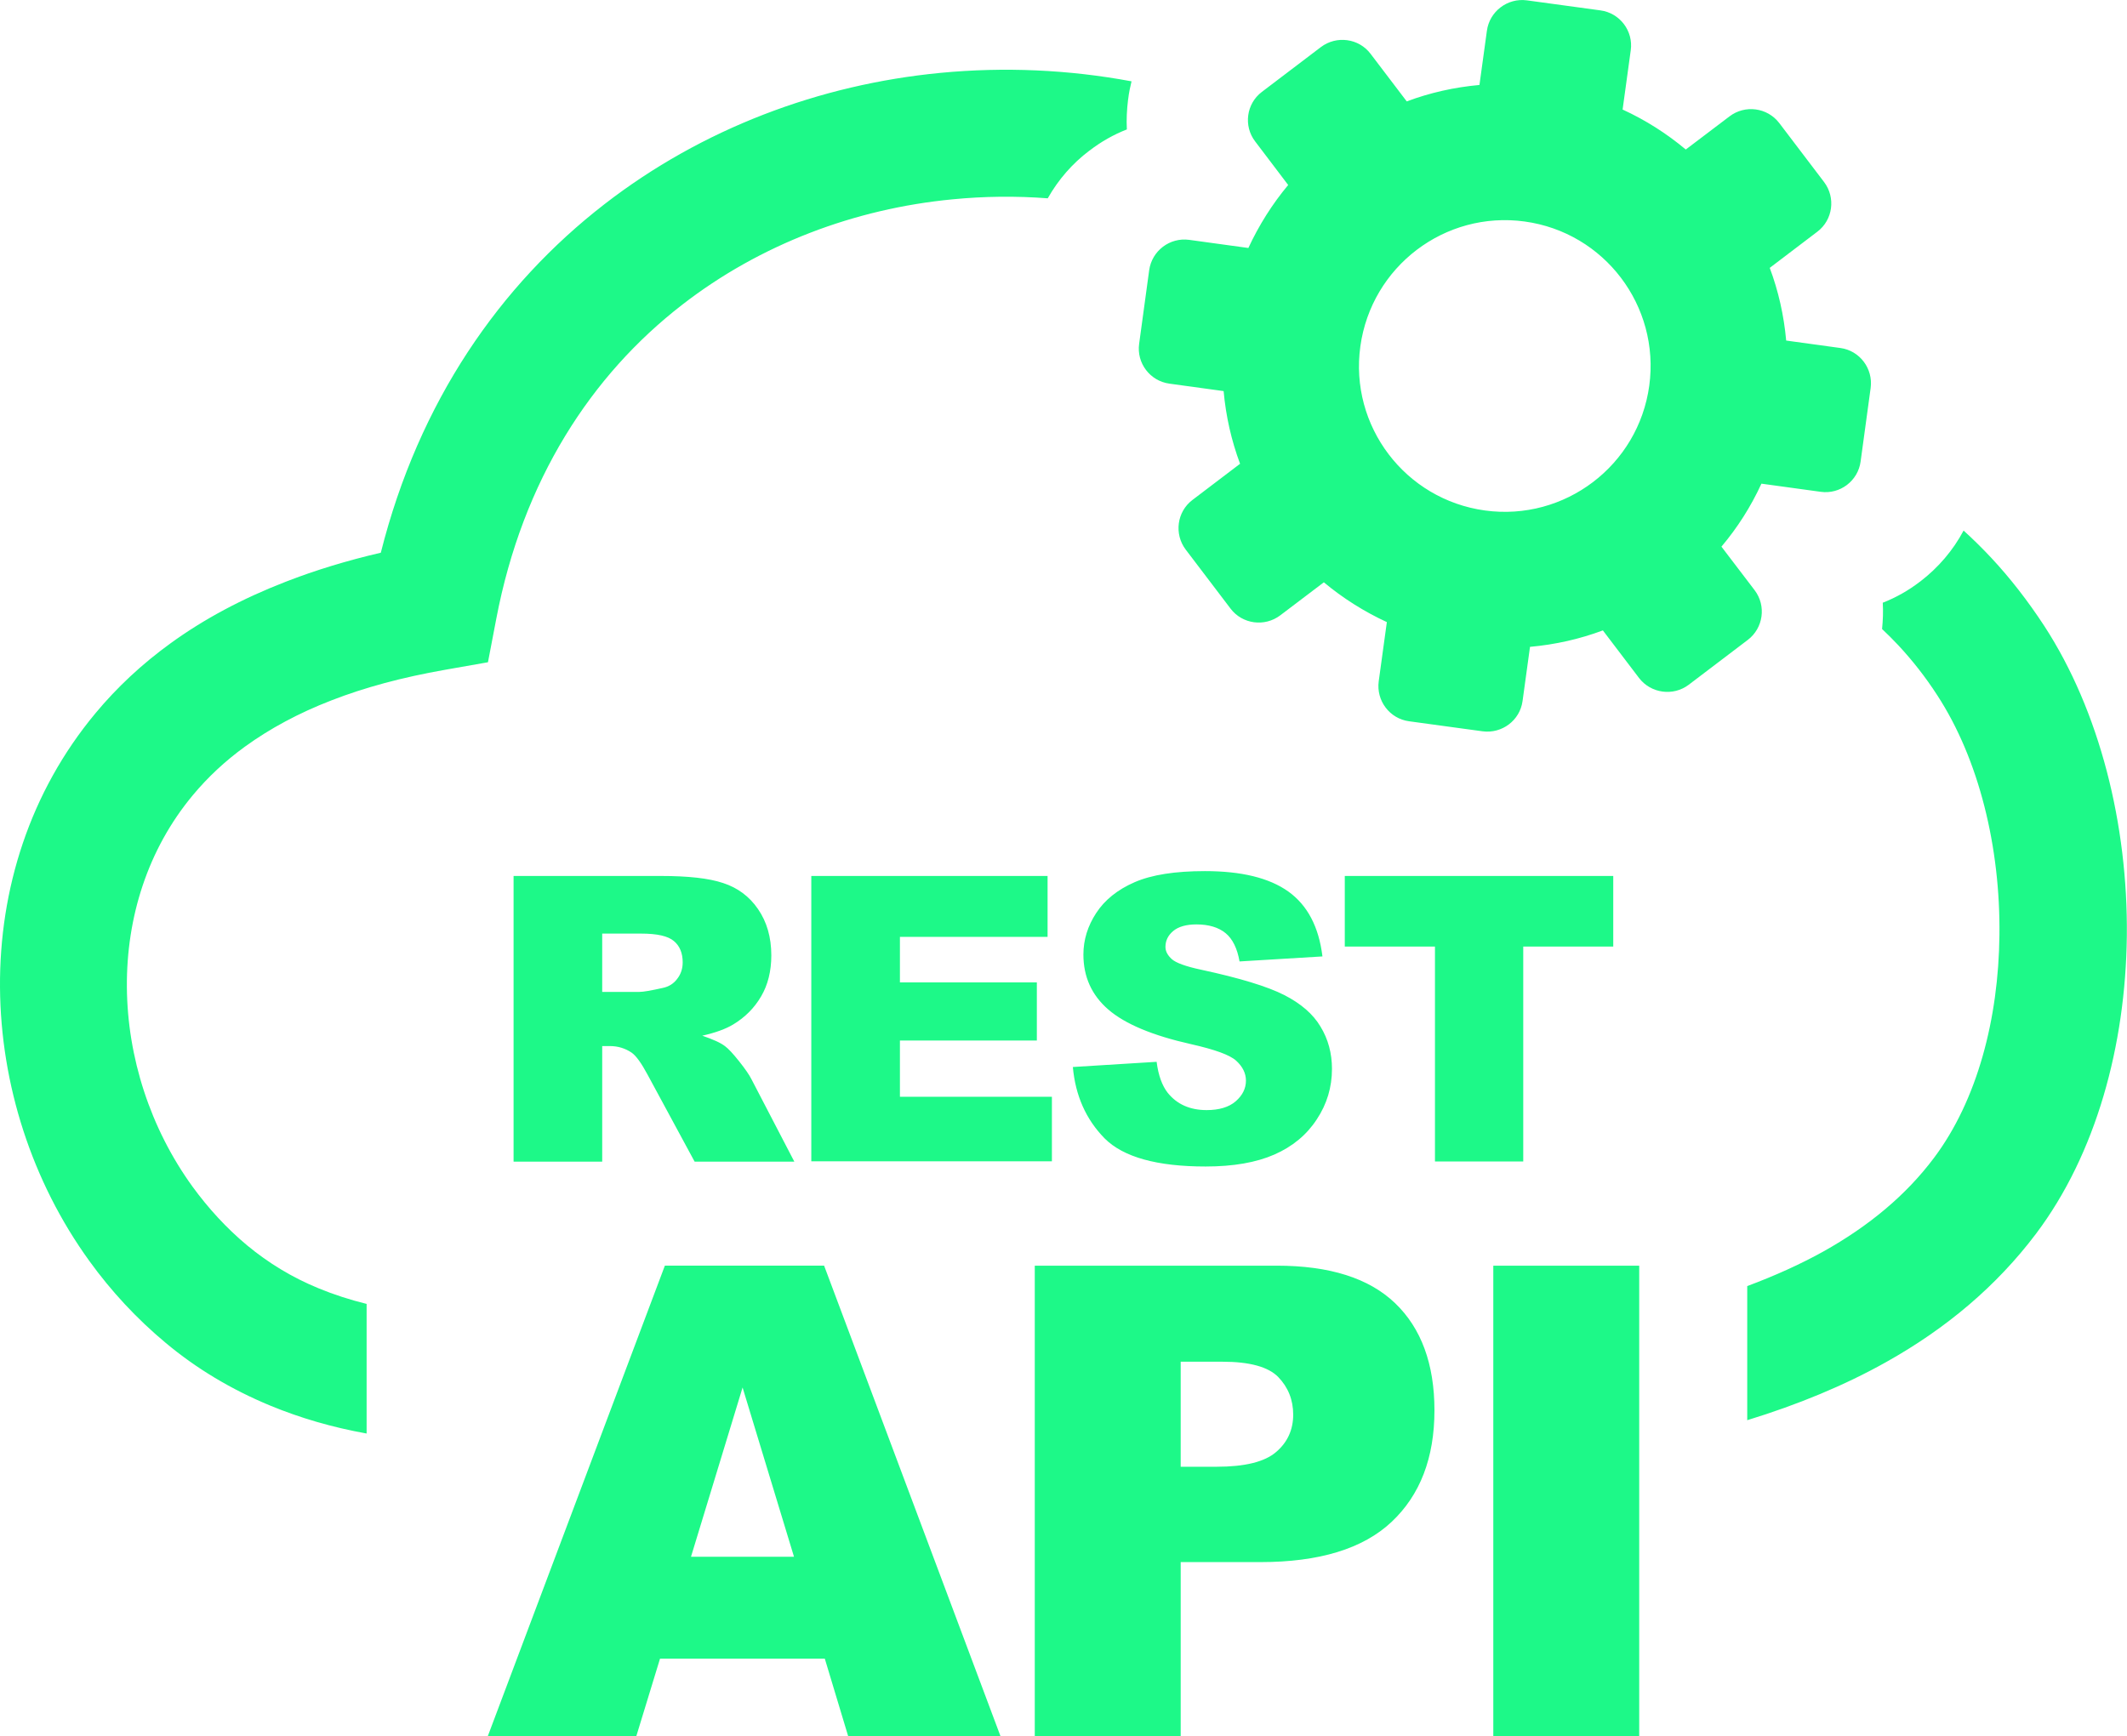 <?xml version="1.0"?>
<svg width="122.88" height="100.33" xmlns="http://www.w3.org/2000/svg" xmlns:svg="http://www.w3.org/2000/svg" enable-background="new 0 0 122.88 100.33" version="1.1" xml:space="preserve">
 <style type="text/css">
  <![CDATA[
	.st0{fill-rule:evenodd;clip-rule:evenodd;}
]]>
 </style>
 <g class="layer">
  <title>Layer 1</title>
  <g id="svg_1">
   <path class="st0" d="m102.79,7.11l2.59,3.41c0.68,0.9 0.51,2.19 -0.39,2.87l-2.75,2.09c0.5,1.33 0.82,2.75 0.95,4.2l3.13,0.43c1.12,0.15 1.9,1.19 1.75,2.31l-0.58,4.25c-0.15,1.12 -1.19,1.91 -2.31,1.75l-3.42,-0.47c-0.61,1.33 -1.39,2.55 -2.31,3.64l1.92,2.52c0.68,0.9 0.5,2.19 -0.4,2.87l-3.41,2.59c-0.9,0.68 -2.19,0.5 -2.87,-0.39l-2.09,-2.75c-1.34,0.5 -2.75,0.82 -4.21,0.95l-0.43,3.13c-0.15,1.12 -1.19,1.9 -2.31,1.75l-4.25,-0.58c-1.12,-0.15 -1.9,-1.19 -1.75,-2.31l0.47,-3.42c-1.32,-0.61 -2.55,-1.39 -3.64,-2.3l-2.52,1.91c-0.9,0.68 -2.19,0.51 -2.87,-0.39l-2.59,-3.41c-0.68,-0.9 -0.51,-2.19 0.39,-2.87l2.75,-2.09c-0.5,-1.34 -0.82,-2.75 -0.95,-4.2l-3.13,-0.43c-1.12,-0.15 -1.91,-1.19 -1.75,-2.31l0.58,-4.25c0.16,-1.12 1.19,-1.9 2.31,-1.75l3.42,0.47c0.61,-1.32 1.39,-2.55 2.3,-3.64l-1.91,-2.52c-0.68,-0.89 -0.51,-2.18 0.39,-2.86l3.41,-2.59c0.9,-0.68 2.19,-0.51 2.87,0.39l2.09,2.75c1.33,-0.5 2.75,-0.82 4.2,-0.95l0.43,-3.13c0.15,-1.12 1.19,-1.91 2.31,-1.76l4.25,0.58c1.12,0.15 1.91,1.19 1.75,2.31l-0.47,3.42c1.33,0.61 2.55,1.39 3.65,2.31l2.52,-1.91c0.9,-0.69 2.19,-0.52 2.88,0.38l0,0l0,0zm-73.12,60.01l0,-16.5l8.5,0c1.58,0 2.78,0.13 3.61,0.41c0.83,0.27 1.51,0.77 2.01,1.5c0.51,0.74 0.77,1.63 0.77,2.68c0,0.91 -0.2,1.71 -0.59,2.37c-0.39,0.67 -0.93,1.21 -1.61,1.62c-0.43,0.26 -1.03,0.48 -1.79,0.65c0.61,0.21 1.05,0.4 1.32,0.61c0.19,0.14 0.46,0.43 0.81,0.87c0.35,0.44 0.59,0.79 0.71,1.03l2.48,4.77l-5.76,0l-2.72,-5.03c-0.35,-0.65 -0.65,-1.08 -0.92,-1.27c-0.37,-0.25 -0.79,-0.38 -1.25,-0.38l-0.45,0l0,6.68l-5.12,0l0,-0.01zm17.98,28.73l-9.52,0l-1.37,4.48l-8.58,0l10.23,-27.19l9.2,0l10.19,27.19l-8.8,0l-1.35,-4.48l0,0zm-1.78,-5.89l-2.97,-9.78l-2.98,9.78l5.95,0l0,0zm13.91,-16.82l13.98,0c3.05,0 5.33,0.72 6.84,2.17c1.51,1.45 2.27,3.52 2.27,6.19c0,2.75 -0.83,4.9 -2.48,6.45c-1.65,1.55 -4.18,2.32 -7.57,2.32l-4.61,0l0,10.06l-8.43,0l0,-27.19l0,0zm8.43,11.62l2.07,0c1.63,0 2.78,-0.28 3.44,-0.85c0.66,-0.56 0.99,-1.29 0.99,-2.16c0,-0.85 -0.29,-1.58 -0.86,-2.17c-0.57,-0.59 -1.65,-0.89 -3.23,-0.89l-2.41,0l0,6.07l0,0zm18.06,-11.62l8.43,0l0,27.19l-8.43,0l0,-27.19l0,0zm-51.48,-15.82l2.15,0c0.23,0 0.68,-0.08 1.35,-0.23c0.34,-0.07 0.62,-0.24 0.83,-0.52c0.22,-0.28 0.32,-0.6 0.32,-0.96c0,-0.53 -0.17,-0.95 -0.51,-1.23c-0.34,-0.29 -0.97,-0.43 -1.9,-0.43l-2.24,0l0,3.37l0,0zm12.08,-6.7l13.65,0l0,3.52l-8.53,0l0,2.63l7.91,0l0,3.36l-7.91,0l0,3.25l8.78,0l0,3.73l-13.9,0l0,-16.49l0,0zm15.11,11.04l4.84,-0.3c0.1,0.79 0.32,1.38 0.64,1.79c0.53,0.66 1.28,1 2.25,1c0.72,0 1.29,-0.17 1.68,-0.51c0.39,-0.34 0.59,-0.74 0.59,-1.19c0,-0.43 -0.19,-0.81 -0.56,-1.15c-0.37,-0.34 -1.24,-0.65 -2.61,-0.96c-2.23,-0.5 -3.82,-1.17 -4.78,-2c-0.96,-0.83 -1.44,-1.89 -1.44,-3.18c0,-0.85 0.25,-1.65 0.74,-2.4c0.49,-0.75 1.23,-1.35 2.22,-1.78c0.99,-0.43 2.34,-0.64 4.06,-0.64c2.11,0 3.71,0.39 4.82,1.18c1.1,0.79 1.76,2.03 1.97,3.75l-4.79,0.29c-0.13,-0.75 -0.4,-1.3 -0.8,-1.63c-0.41,-0.34 -0.98,-0.51 -1.69,-0.51c-0.59,0 -1.04,0.13 -1.34,0.38c-0.3,0.25 -0.45,0.56 -0.45,0.92c0,0.26 0.13,0.49 0.37,0.71c0.24,0.21 0.8,0.42 1.7,0.61c2.23,0.48 3.83,0.97 4.79,1.46c0.96,0.49 1.67,1.1 2.1,1.83c0.44,0.72 0.66,1.54 0.66,2.44c0,1.06 -0.29,2.03 -0.88,2.92c-0.58,0.89 -1.4,1.57 -2.45,2.03c-1.05,0.46 -2.37,0.69 -3.97,0.69c-2.8,0 -4.75,-0.54 -5.83,-1.62c-1.08,-1.1 -1.69,-2.47 -1.84,-4.13l0,0zm15.71,-11.04l15.51,0l0,4.08l-5.2,0l0,12.42l-5.1,0l0,-12.42l-5.21,0l0,-4.08l0,0zm-17.16,-39.16c-1.83,-0.14 -3.68,-0.12 -5.51,0.06c-5.63,0.54 -11.1,2.59 -15.62,6.1c-5.23,4.05 -9.2,10.11 -10.73,18.14l-0.48,2.51l-2.5,0.44c-2.45,0.43 -4.64,1.02 -6.56,1.77c-1.86,0.72 -3.52,1.61 -4.97,2.66c-1.16,0.84 -2.16,1.78 -3.01,2.8c-2.63,3.15 -3.85,7.1 -3.82,11.1c0.03,4.06 1.35,8.16 3.79,11.53c0.91,1.25 1.96,2.4 3.16,3.4c1.22,1.01 2.59,1.85 4.13,2.48c0.87,0.36 1.8,0.66 2.77,0.9l0,7.49c-2,-0.36 -3.84,-0.9 -5.56,-1.61c-2.27,-0.94 -4.28,-2.15 -6.05,-3.63c-1.68,-1.4 -3.15,-2.99 -4.4,-4.72c-3.33,-4.6 -5.13,-10.22 -5.17,-15.82c-0.04,-5.66 1.72,-11.29 5.52,-15.85c1.23,-1.48 2.68,-2.84 4.34,-4.04c1.93,-1.4 4.14,-2.58 6.64,-3.55c1.72,-0.67 3.56,-1.23 5.5,-1.68c2.2,-8.74 6.89,-15.47 12.92,-20.14c5.64,-4.37 12.43,-6.92 19.42,-7.59c3.67,-0.35 7.39,-0.19 11.03,0.49c-0.08,0.33 -0.15,0.66 -0.19,1l-0.01,0.06c-0.07,0.57 -0.1,1.14 -0.07,1.72c-0.77,0.3 -1.49,0.71 -2.14,1.21l-0.03,0.02c-0.97,0.73 -1.79,1.67 -2.4,2.75l0,0zm52.91,19.2c0.56,0.51 1.1,1.04 1.63,1.61c1.07,1.15 2.08,2.45 3.03,3.9c3.2,4.92 4.84,11.49 4.77,17.92c-0.07,6.31 -1.77,12.59 -5.25,17.21c-2.27,3.01 -5.18,5.47 -8.67,7.42c-2.39,1.34 -5.08,2.45 -8.01,3.35l0,-7.75c1.58,-0.59 3.05,-1.25 4.4,-2c2.63,-1.47 4.78,-3.26 6.39,-5.41c2.5,-3.33 3.73,-8.04 3.78,-12.87c0.06,-5.07 -1.18,-10.16 -3.59,-13.86c-0.69,-1.07 -1.45,-2.03 -2.25,-2.89c-0.31,-0.33 -0.62,-0.64 -0.94,-0.94c0.05,-0.5 0.07,-1.01 0.04,-1.52c0.77,-0.3 1.49,-0.71 2.14,-1.21l0.03,-0.02c1.03,-0.79 1.89,-1.79 2.5,-2.94l0,0zm-25.36,-17.86c4.61,0.63 7.83,4.88 7.2,9.49c-0.63,4.61 -4.88,7.84 -9.49,7.21c-4.61,-0.63 -7.84,-4.88 -7.2,-9.49c0.64,-4.61 4.88,-7.84 9.49,-7.21l0,0l0,0z" fill="#1df988" id="svg_2"/>
  </g>
 </g>
</svg>